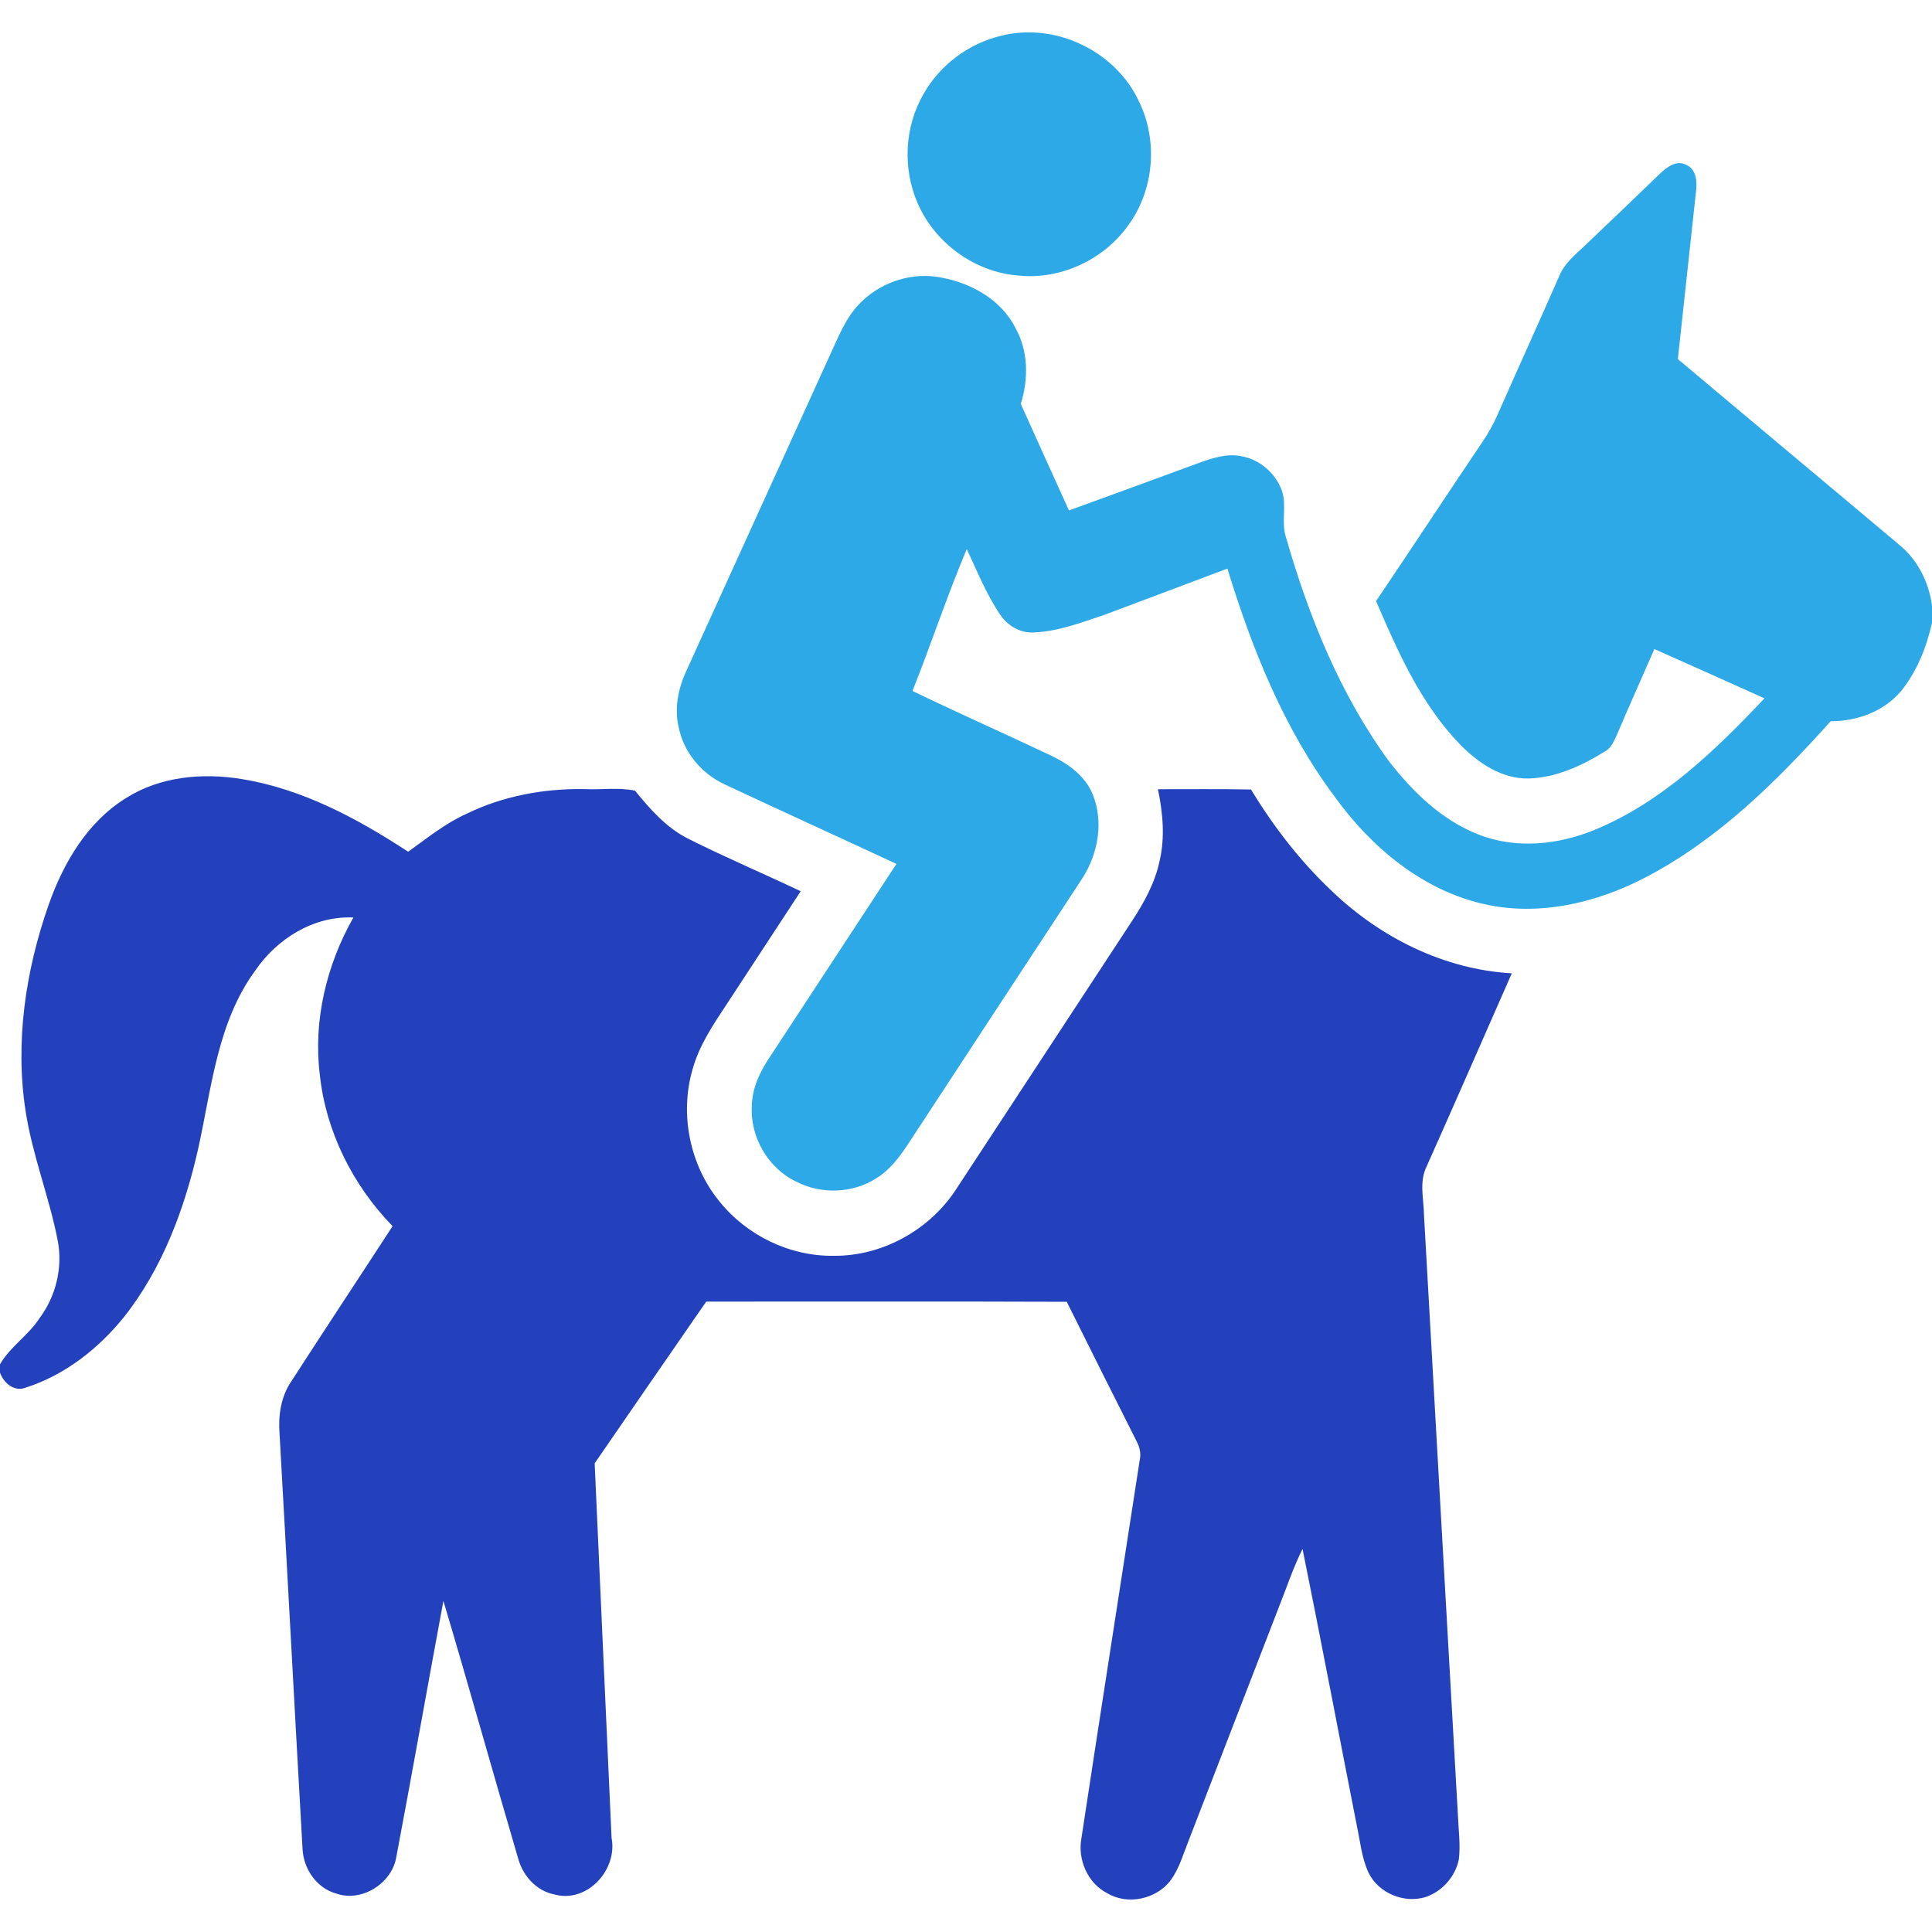 <svg width="20" height="20" viewBox="0 0 20 20" fill="none" xmlns="http://www.w3.org/2000/svg">
<g clip-path="url(#clip0_1666_9629)">
<path d="M10.365 0.37C10.927 0.228 11.554 0.531 11.794 1.057C11.987 1.457 11.947 1.959 11.688 2.32C11.438 2.683 10.987 2.897 10.547 2.853C10.096 2.82 9.68 2.52 9.5 2.105C9.342 1.745 9.363 1.311 9.561 0.972C9.731 0.671 10.03 0.449 10.365 0.37Z" fill="#2EA9E7"/>
<path d="M17.189 1.793C17.257 1.73 17.348 1.659 17.445 1.702C17.563 1.744 17.571 1.885 17.556 1.991C17.493 2.566 17.432 3.142 17.369 3.717C18.134 4.361 18.902 5.001 19.667 5.645C19.855 5.801 19.969 6.031 20 6.272V6.446C19.945 6.697 19.846 6.945 19.685 7.148C19.506 7.364 19.226 7.467 18.951 7.466C18.395 8.086 17.79 8.686 17.045 9.077C16.532 9.347 15.928 9.491 15.354 9.357C14.719 9.211 14.192 8.768 13.818 8.249C13.292 7.546 12.962 6.72 12.706 5.886C12.284 6.044 11.862 6.205 11.44 6.362C11.2 6.443 10.959 6.536 10.703 6.547C10.564 6.556 10.432 6.479 10.356 6.366C10.211 6.155 10.117 5.915 10.008 5.684C9.804 6.167 9.64 6.666 9.446 7.153C9.923 7.383 10.408 7.598 10.887 7.825C11.063 7.91 11.233 8.033 11.31 8.219C11.428 8.503 11.368 8.839 11.204 9.093C10.601 10.013 9.996 10.932 9.394 11.853C9.307 11.984 9.208 12.114 9.072 12.197C8.826 12.356 8.496 12.366 8.238 12.23C7.947 12.09 7.762 11.764 7.783 11.443C7.787 11.268 7.862 11.106 7.956 10.962C8.398 10.289 8.839 9.616 9.28 8.943C8.689 8.668 8.095 8.398 7.504 8.121C7.268 8.013 7.082 7.795 7.028 7.539C6.978 7.34 7.019 7.131 7.104 6.947C7.601 5.855 8.098 4.763 8.594 3.671C8.678 3.49 8.751 3.298 8.891 3.151C9.093 2.936 9.4 2.824 9.693 2.865C10.024 2.913 10.357 3.088 10.512 3.395C10.646 3.635 10.648 3.924 10.567 4.181C10.732 4.549 10.899 4.916 11.066 5.284C11.523 5.117 11.98 4.952 12.436 4.783C12.568 4.737 12.71 4.693 12.851 4.723C13.041 4.756 13.205 4.899 13.27 5.079C13.323 5.234 13.261 5.401 13.311 5.557C13.547 6.38 13.873 7.19 14.382 7.885C14.627 8.2 14.926 8.49 15.303 8.638C15.693 8.793 16.137 8.746 16.519 8.586C17.21 8.298 17.759 7.766 18.266 7.229C17.886 7.058 17.506 6.888 17.126 6.719C16.998 7.013 16.866 7.305 16.741 7.6C16.709 7.667 16.681 7.745 16.611 7.781C16.373 7.928 16.107 8.051 15.824 8.059C15.543 8.064 15.297 7.895 15.11 7.702C14.708 7.284 14.47 6.747 14.245 6.222C14.616 5.673 14.979 5.118 15.35 4.569C15.409 4.482 15.46 4.389 15.503 4.292C15.714 3.814 15.93 3.339 16.14 2.861C16.192 2.727 16.307 2.637 16.407 2.542C16.669 2.293 16.929 2.043 17.189 1.793Z" fill="#2EA9E7"/>
<path d="M1.304 8.262C1.657 8.037 2.098 7.998 2.504 8.065C3.13 8.167 3.7 8.473 4.225 8.817C4.421 8.677 4.609 8.523 4.83 8.424C5.209 8.239 5.634 8.161 6.055 8.169C6.227 8.177 6.405 8.149 6.574 8.185C6.732 8.38 6.903 8.574 7.133 8.687C7.513 8.877 7.905 9.044 8.289 9.226C8.032 9.619 7.774 10.012 7.516 10.406C7.378 10.614 7.236 10.827 7.169 11.071C7.034 11.535 7.141 12.061 7.446 12.435C7.73 12.79 8.177 13.007 8.632 13C9.144 13.004 9.639 12.723 9.911 12.291C10.515 11.371 11.118 10.45 11.722 9.529C11.845 9.34 11.956 9.139 12.003 8.917C12.062 8.671 12.038 8.415 11.987 8.17C12.307 8.171 12.629 8.166 12.95 8.173C13.183 8.555 13.459 8.915 13.786 9.223C14.288 9.705 14.949 10.036 15.65 10.076C15.356 10.743 15.065 11.411 14.768 12.076C14.69 12.232 14.738 12.409 14.741 12.575C14.858 14.646 14.974 16.716 15.092 18.786C15.098 18.94 15.12 19.095 15.102 19.248C15.066 19.427 14.928 19.582 14.755 19.639C14.533 19.706 14.271 19.598 14.168 19.388C14.096 19.235 14.081 19.063 14.046 18.9C13.858 17.945 13.677 16.989 13.484 16.035C13.413 16.175 13.359 16.321 13.304 16.468C12.97 17.332 12.636 18.196 12.302 19.061C12.248 19.197 12.207 19.342 12.12 19.463C11.973 19.66 11.674 19.726 11.461 19.598C11.258 19.493 11.154 19.25 11.195 19.028C11.393 17.724 11.597 16.421 11.798 15.117C11.814 15.048 11.798 14.979 11.765 14.918C11.523 14.438 11.282 13.957 11.043 13.476C9.799 13.471 8.555 13.475 7.311 13.474C6.925 14.032 6.54 14.589 6.156 15.148C6.215 16.441 6.271 17.733 6.331 19.026C6.395 19.356 6.079 19.703 5.742 19.612C5.557 19.577 5.416 19.423 5.366 19.246C5.104 18.357 4.856 17.462 4.59 16.573C4.426 17.455 4.27 18.339 4.103 19.221C4.06 19.495 3.746 19.695 3.481 19.602C3.277 19.546 3.142 19.346 3.132 19.141C3.05 17.708 2.975 16.275 2.894 14.843C2.879 14.655 2.907 14.46 3.014 14.302C3.361 13.764 3.715 13.23 4.064 12.693C3.653 12.271 3.374 11.716 3.311 11.128C3.241 10.564 3.38 9.989 3.658 9.498C3.244 9.479 2.862 9.721 2.636 10.056C2.252 10.586 2.191 11.255 2.055 11.876C1.915 12.502 1.686 13.124 1.285 13.632C1.021 13.96 0.673 14.234 0.268 14.364C0.148 14.412 0.039 14.318 0 14.21V14.123C0.105 13.941 0.292 13.825 0.406 13.65C0.577 13.423 0.65 13.129 0.599 12.85C0.512 12.395 0.335 11.961 0.265 11.502C0.154 10.785 0.265 10.046 0.504 9.365C0.656 8.933 0.905 8.508 1.304 8.262Z" fill="#2341BD"/>
</g>
<defs>
<clipPath id="clip0_1666_9629">
<rect width="20" height="20" fill="white"/>
</clipPath>
</defs>
</svg>
